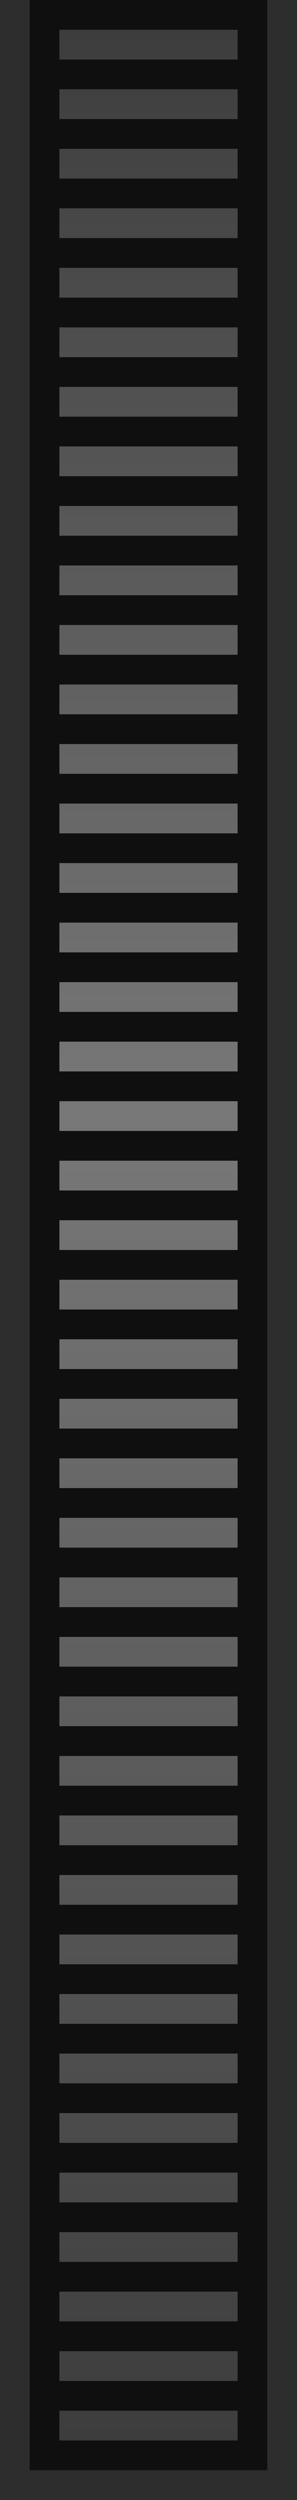 <?xml version="1.0" encoding="UTF-8" standalone="no"?>
<!-- Created with Inkscape (http://www.inkscape.org/) -->

<svg
        xmlns:dc="http://purl.org/dc/elements/1.1/"
        xmlns:cc="http://creativecommons.org/ns#"
        xmlns:rdf="http://www.w3.org/1999/02/22-rdf-syntax-ns#"
        xmlns="http://www.w3.org/2000/svg"
        xmlns:xlink="http://www.w3.org/1999/xlink"
        xmlns:inkscape="http://www.inkscape.org/namespaces/inkscape"
        version="1.1"
        width="10"
        height="84"
        id="svg3084">
    <defs
            id="defs3086">
        <linearGradient
                id="linearGradient4705">
            <stop
                    id="stop4707"
                    style="stop-color:#3d3d3d;stop-opacity:1"
                    offset="0"/>
            <stop
                    id="stop4713"
                    style="stop-color:#787878;stop-opacity:1"
                    offset="0.48"/>
            <stop
                    id="stop4709"
                    style="stop-color:#3d3d3d;stop-opacity:1"
                    offset="1"/>
        </linearGradient>
        <inkscape:path-effect
                effect="spiro"
                id="path-effect4478"/>
        <linearGradient
                x1="3"
                y1="1"
                x2="3"
                y2="82"
                id="linearGradient4711"
                xlink:href="#linearGradient4705"
                gradientUnits="userSpaceOnUse"/>
        <inkscape:path-effect
                effect="spiro"
                id="path-effect4478-7"/>
        <linearGradient
                x1="3"
                y1="1"
                x2="3"
                y2="82"
                id="linearGradient4711-5"
                xlink:href="#linearGradient4705-3"
                gradientUnits="userSpaceOnUse"/>
        <linearGradient
                id="linearGradient4705-3">
            <stop
                    id="stop4707-5"
                    style="stop-color:#3d3d3d;stop-opacity:1"
                    offset="0"/>
            <stop
                    id="stop4713-6"
                    style="stop-color:#787878;stop-opacity:1"
                    offset="0.45"/>
            <stop
                    id="stop4709-2"
                    style="stop-color:#3d3d3d;stop-opacity:1"
                    offset="1"/>
        </linearGradient>
        <linearGradient
                x1="3"
                y1="1"
                x2="3"
                y2="82"
                id="linearGradient4715-9"
                xlink:href="#linearGradient4705-3"
                gradientUnits="userSpaceOnUse"/>
        <linearGradient
                id="linearGradient4814">
            <stop
                    id="stop4816"
                    style="stop-color:#3d3d3d;stop-opacity:1"
                    offset="0"/>
            <stop
                    id="stop4818"
                    style="stop-color:#787878;stop-opacity:1"
                    offset="0.48"/>
            <stop
                    id="stop4820"
                    style="stop-color:#3d3d3d;stop-opacity:1"
                    offset="1"/>
        </linearGradient>
        <linearGradient
                x1="3"
                y1="1"
                x2="3"
                y2="82"
                id="linearGradient4717-1"
                xlink:href="#linearGradient4705-3"
                gradientUnits="userSpaceOnUse"/>
        <linearGradient
                id="linearGradient4823">
            <stop
                    id="stop4825"
                    style="stop-color:#3d3d3d;stop-opacity:1"
                    offset="0"/>
            <stop
                    id="stop4827"
                    style="stop-color:#787878;stop-opacity:1"
                    offset="0.48"/>
            <stop
                    id="stop4829"
                    style="stop-color:#3d3d3d;stop-opacity:1"
                    offset="1"/>
        </linearGradient>
        <linearGradient
                x1="3"
                y1="1"
                x2="3"
                y2="82"
                id="linearGradient4719-2"
                xlink:href="#linearGradient4705-3"
                gradientUnits="userSpaceOnUse"/>
        <linearGradient
                id="linearGradient4832">
            <stop
                    id="stop4834"
                    style="stop-color:#3d3d3d;stop-opacity:1"
                    offset="0"/>
            <stop
                    id="stop4836"
                    style="stop-color:#787878;stop-opacity:1"
                    offset="0.48"/>
            <stop
                    id="stop4838"
                    style="stop-color:#3d3d3d;stop-opacity:1"
                    offset="1"/>
        </linearGradient>
        <linearGradient
                x1="3"
                y1="1"
                x2="3"
                y2="82"
                id="linearGradient4721-7"
                xlink:href="#linearGradient4705-3"
                gradientUnits="userSpaceOnUse"/>
        <linearGradient
                id="linearGradient4841">
            <stop
                    id="stop4843"
                    style="stop-color:#3d3d3d;stop-opacity:1"
                    offset="0"/>
            <stop
                    id="stop4845"
                    style="stop-color:#787878;stop-opacity:1"
                    offset="0.48"/>
            <stop
                    id="stop4847"
                    style="stop-color:#3d3d3d;stop-opacity:1"
                    offset="1"/>
        </linearGradient>
        <linearGradient
                x1="3"
                y1="1"
                x2="3"
                y2="82"
                id="linearGradient4723-0"
                xlink:href="#linearGradient4705-3"
                gradientUnits="userSpaceOnUse"/>
        <linearGradient
                id="linearGradient4850">
            <stop
                    id="stop4852"
                    style="stop-color:#3d3d3d;stop-opacity:1"
                    offset="0"/>
            <stop
                    id="stop4854"
                    style="stop-color:#787878;stop-opacity:1"
                    offset="0.48"/>
            <stop
                    id="stop4856"
                    style="stop-color:#3d3d3d;stop-opacity:1"
                    offset="1"/>
        </linearGradient>
        <linearGradient
                x1="3"
                y1="1"
                x2="3"
                y2="82"
                id="linearGradient4725-9"
                xlink:href="#linearGradient4705-3"
                gradientUnits="userSpaceOnUse"/>
        <linearGradient
                id="linearGradient4859">
            <stop
                    id="stop4861"
                    style="stop-color:#3d3d3d;stop-opacity:1"
                    offset="0"/>
            <stop
                    id="stop4863"
                    style="stop-color:#787878;stop-opacity:1"
                    offset="0.48"/>
            <stop
                    id="stop4865"
                    style="stop-color:#3d3d3d;stop-opacity:1"
                    offset="1"/>
        </linearGradient>
        <linearGradient
                x1="3"
                y1="1"
                x2="3"
                y2="82"
                id="linearGradient4727-3"
                xlink:href="#linearGradient4705-3"
                gradientUnits="userSpaceOnUse"/>
        <linearGradient
                id="linearGradient4868">
            <stop
                    id="stop4870"
                    style="stop-color:#3d3d3d;stop-opacity:1"
                    offset="0"/>
            <stop
                    id="stop4872"
                    style="stop-color:#787878;stop-opacity:1"
                    offset="0.48"/>
            <stop
                    id="stop4874"
                    style="stop-color:#3d3d3d;stop-opacity:1"
                    offset="1"/>
        </linearGradient>
        <linearGradient
                x1="3"
                y1="1"
                x2="3"
                y2="82"
                id="linearGradient4729-6"
                xlink:href="#linearGradient4705-3"
                gradientUnits="userSpaceOnUse"/>
        <linearGradient
                id="linearGradient4877">
            <stop
                    id="stop4879"
                    style="stop-color:#3d3d3d;stop-opacity:1"
                    offset="0"/>
            <stop
                    id="stop4881"
                    style="stop-color:#787878;stop-opacity:1"
                    offset="0.48"/>
            <stop
                    id="stop4883"
                    style="stop-color:#3d3d3d;stop-opacity:1"
                    offset="1"/>
        </linearGradient>
        <linearGradient
                x1="3"
                y1="1"
                x2="3"
                y2="82"
                id="linearGradient4731-0"
                xlink:href="#linearGradient4705-3"
                gradientUnits="userSpaceOnUse"/>
        <linearGradient
                id="linearGradient4886">
            <stop
                    id="stop4888"
                    style="stop-color:#3d3d3d;stop-opacity:1"
                    offset="0"/>
            <stop
                    id="stop4890"
                    style="stop-color:#787878;stop-opacity:1"
                    offset="0.48"/>
            <stop
                    id="stop4892"
                    style="stop-color:#3d3d3d;stop-opacity:1"
                    offset="1"/>
        </linearGradient>
        <linearGradient
                x1="3"
                y1="1"
                x2="3"
                y2="82"
                id="linearGradient4733-6"
                xlink:href="#linearGradient4705-3"
                gradientUnits="userSpaceOnUse"/>
        <linearGradient
                id="linearGradient4895">
            <stop
                    id="stop4897"
                    style="stop-color:#3d3d3d;stop-opacity:1"
                    offset="0"/>
            <stop
                    id="stop4899"
                    style="stop-color:#787878;stop-opacity:1"
                    offset="0.48"/>
            <stop
                    id="stop4901"
                    style="stop-color:#3d3d3d;stop-opacity:1"
                    offset="1"/>
        </linearGradient>
        <linearGradient
                x1="3"
                y1="1"
                x2="3"
                y2="82"
                id="linearGradient4735-2"
                xlink:href="#linearGradient4705-3"
                gradientUnits="userSpaceOnUse"/>
        <linearGradient
                id="linearGradient4904">
            <stop
                    id="stop4906"
                    style="stop-color:#3d3d3d;stop-opacity:1"
                    offset="0"/>
            <stop
                    id="stop4908"
                    style="stop-color:#787878;stop-opacity:1"
                    offset="0.48"/>
            <stop
                    id="stop4910"
                    style="stop-color:#3d3d3d;stop-opacity:1"
                    offset="1"/>
        </linearGradient>
        <linearGradient
                x1="3"
                y1="1"
                x2="3"
                y2="82"
                id="linearGradient4737-6"
                xlink:href="#linearGradient4705-3"
                gradientUnits="userSpaceOnUse"/>
        <linearGradient
                id="linearGradient4913">
            <stop
                    id="stop4915"
                    style="stop-color:#3d3d3d;stop-opacity:1"
                    offset="0"/>
            <stop
                    id="stop4917"
                    style="stop-color:#787878;stop-opacity:1"
                    offset="0.48"/>
            <stop
                    id="stop4919"
                    style="stop-color:#3d3d3d;stop-opacity:1"
                    offset="1"/>
        </linearGradient>
        <linearGradient
                x1="3"
                y1="1"
                x2="3"
                y2="82"
                id="linearGradient4739-1"
                xlink:href="#linearGradient4705-3"
                gradientUnits="userSpaceOnUse"/>
        <linearGradient
                id="linearGradient4922">
            <stop
                    id="stop4924"
                    style="stop-color:#3d3d3d;stop-opacity:1"
                    offset="0"/>
            <stop
                    id="stop4926"
                    style="stop-color:#787878;stop-opacity:1"
                    offset="0.48"/>
            <stop
                    id="stop4928"
                    style="stop-color:#3d3d3d;stop-opacity:1"
                    offset="1"/>
        </linearGradient>
        <linearGradient
                x1="3"
                y1="1"
                x2="3"
                y2="82"
                id="linearGradient4741-8"
                xlink:href="#linearGradient4705-3"
                gradientUnits="userSpaceOnUse"/>
        <linearGradient
                id="linearGradient4931">
            <stop
                    id="stop4933"
                    style="stop-color:#3d3d3d;stop-opacity:1"
                    offset="0"/>
            <stop
                    id="stop4935"
                    style="stop-color:#787878;stop-opacity:1"
                    offset="0.48"/>
            <stop
                    id="stop4937"
                    style="stop-color:#3d3d3d;stop-opacity:1"
                    offset="1"/>
        </linearGradient>
        <linearGradient
                x1="3"
                y1="1"
                x2="3"
                y2="82"
                id="linearGradient4743-7"
                xlink:href="#linearGradient4705-3"
                gradientUnits="userSpaceOnUse"/>
        <linearGradient
                id="linearGradient4940">
            <stop
                    id="stop4942"
                    style="stop-color:#3d3d3d;stop-opacity:1"
                    offset="0"/>
            <stop
                    id="stop4944"
                    style="stop-color:#787878;stop-opacity:1"
                    offset="0.48"/>
            <stop
                    id="stop4946"
                    style="stop-color:#3d3d3d;stop-opacity:1"
                    offset="1"/>
        </linearGradient>
        <linearGradient
                x1="3"
                y1="1"
                x2="3"
                y2="82"
                id="linearGradient4745-9"
                xlink:href="#linearGradient4705-3"
                gradientUnits="userSpaceOnUse"/>
        <linearGradient
                id="linearGradient4949">
            <stop
                    id="stop4951"
                    style="stop-color:#3d3d3d;stop-opacity:1"
                    offset="0"/>
            <stop
                    id="stop4953"
                    style="stop-color:#787878;stop-opacity:1"
                    offset="0.48"/>
            <stop
                    id="stop4955"
                    style="stop-color:#3d3d3d;stop-opacity:1"
                    offset="1"/>
        </linearGradient>
        <linearGradient
                x1="3"
                y1="1"
                x2="3"
                y2="82"
                id="linearGradient4747-2"
                xlink:href="#linearGradient4705-3"
                gradientUnits="userSpaceOnUse"/>
        <linearGradient
                id="linearGradient4958">
            <stop
                    id="stop4960"
                    style="stop-color:#3d3d3d;stop-opacity:1"
                    offset="0"/>
            <stop
                    id="stop4962"
                    style="stop-color:#787878;stop-opacity:1"
                    offset="0.48"/>
            <stop
                    id="stop4964"
                    style="stop-color:#3d3d3d;stop-opacity:1"
                    offset="1"/>
        </linearGradient>
        <linearGradient
                x1="3"
                y1="1"
                x2="3"
                y2="82"
                id="linearGradient4749-0"
                xlink:href="#linearGradient4705-3"
                gradientUnits="userSpaceOnUse"/>
        <linearGradient
                id="linearGradient4967">
            <stop
                    id="stop4969"
                    style="stop-color:#3d3d3d;stop-opacity:1"
                    offset="0"/>
            <stop
                    id="stop4971"
                    style="stop-color:#787878;stop-opacity:1"
                    offset="0.48"/>
            <stop
                    id="stop4973"
                    style="stop-color:#3d3d3d;stop-opacity:1"
                    offset="1"/>
        </linearGradient>
        <linearGradient
                x1="3"
                y1="1"
                x2="3"
                y2="82"
                id="linearGradient4751-2"
                xlink:href="#linearGradient4705-3"
                gradientUnits="userSpaceOnUse"/>
        <linearGradient
                id="linearGradient4976">
            <stop
                    id="stop4978"
                    style="stop-color:#3d3d3d;stop-opacity:1"
                    offset="0"/>
            <stop
                    id="stop4980"
                    style="stop-color:#787878;stop-opacity:1"
                    offset="0.48"/>
            <stop
                    id="stop4982"
                    style="stop-color:#3d3d3d;stop-opacity:1"
                    offset="1"/>
        </linearGradient>
        <linearGradient
                x1="3"
                y1="1"
                x2="3"
                y2="82"
                id="linearGradient4753-3"
                xlink:href="#linearGradient4705-3"
                gradientUnits="userSpaceOnUse"/>
        <linearGradient
                id="linearGradient4985">
            <stop
                    id="stop4987"
                    style="stop-color:#3d3d3d;stop-opacity:1"
                    offset="0"/>
            <stop
                    id="stop4989"
                    style="stop-color:#787878;stop-opacity:1"
                    offset="0.48"/>
            <stop
                    id="stop4991"
                    style="stop-color:#3d3d3d;stop-opacity:1"
                    offset="1"/>
        </linearGradient>
        <linearGradient
                x1="3"
                y1="1"
                x2="3"
                y2="82"
                id="linearGradient4755-7"
                xlink:href="#linearGradient4705-3"
                gradientUnits="userSpaceOnUse"/>
        <linearGradient
                id="linearGradient4994">
            <stop
                    id="stop4996"
                    style="stop-color:#3d3d3d;stop-opacity:1"
                    offset="0"/>
            <stop
                    id="stop4998"
                    style="stop-color:#787878;stop-opacity:1"
                    offset="0.48"/>
            <stop
                    id="stop5000"
                    style="stop-color:#3d3d3d;stop-opacity:1"
                    offset="1"/>
        </linearGradient>
        <linearGradient
                x1="3"
                y1="1"
                x2="3"
                y2="82"
                id="linearGradient4757-5"
                xlink:href="#linearGradient4705-3"
                gradientUnits="userSpaceOnUse"/>
        <linearGradient
                id="linearGradient5003">
            <stop
                    id="stop5005"
                    style="stop-color:#3d3d3d;stop-opacity:1"
                    offset="0"/>
            <stop
                    id="stop5007"
                    style="stop-color:#787878;stop-opacity:1"
                    offset="0.48"/>
            <stop
                    id="stop5009"
                    style="stop-color:#3d3d3d;stop-opacity:1"
                    offset="1"/>
        </linearGradient>
        <linearGradient
                x1="3"
                y1="1"
                x2="3"
                y2="82"
                id="linearGradient4759-9"
                xlink:href="#linearGradient4705-3"
                gradientUnits="userSpaceOnUse"/>
        <linearGradient
                id="linearGradient5012">
            <stop
                    id="stop5014"
                    style="stop-color:#3d3d3d;stop-opacity:1"
                    offset="0"/>
            <stop
                    id="stop5016"
                    style="stop-color:#787878;stop-opacity:1"
                    offset="0.48"/>
            <stop
                    id="stop5018"
                    style="stop-color:#3d3d3d;stop-opacity:1"
                    offset="1"/>
        </linearGradient>
        <linearGradient
                x1="3"
                y1="1"
                x2="3"
                y2="82"
                id="linearGradient4761-2"
                xlink:href="#linearGradient4705-3"
                gradientUnits="userSpaceOnUse"/>
        <linearGradient
                id="linearGradient5021">
            <stop
                    id="stop5023"
                    style="stop-color:#3d3d3d;stop-opacity:1"
                    offset="0"/>
            <stop
                    id="stop5025"
                    style="stop-color:#787878;stop-opacity:1"
                    offset="0.48"/>
            <stop
                    id="stop5027"
                    style="stop-color:#3d3d3d;stop-opacity:1"
                    offset="1"/>
        </linearGradient>
        <linearGradient
                x1="3"
                y1="1"
                x2="3"
                y2="82"
                id="linearGradient4763-2"
                xlink:href="#linearGradient4705-3"
                gradientUnits="userSpaceOnUse"/>
        <linearGradient
                id="linearGradient5030">
            <stop
                    id="stop5032"
                    style="stop-color:#3d3d3d;stop-opacity:1"
                    offset="0"/>
            <stop
                    id="stop5034"
                    style="stop-color:#787878;stop-opacity:1"
                    offset="0.48"/>
            <stop
                    id="stop5036"
                    style="stop-color:#3d3d3d;stop-opacity:1"
                    offset="1"/>
        </linearGradient>
        <linearGradient
                x1="3"
                y1="1"
                x2="3"
                y2="82"
                id="linearGradient4765-8"
                xlink:href="#linearGradient4705-3"
                gradientUnits="userSpaceOnUse"/>
        <linearGradient
                id="linearGradient5039">
            <stop
                    id="stop5041"
                    style="stop-color:#3d3d3d;stop-opacity:1"
                    offset="0"/>
            <stop
                    id="stop5043"
                    style="stop-color:#787878;stop-opacity:1"
                    offset="0.48"/>
            <stop
                    id="stop5045"
                    style="stop-color:#3d3d3d;stop-opacity:1"
                    offset="1"/>
        </linearGradient>
        <linearGradient
                x1="3"
                y1="1"
                x2="3"
                y2="82"
                id="linearGradient4767-9"
                xlink:href="#linearGradient4705-3"
                gradientUnits="userSpaceOnUse"/>
        <linearGradient
                id="linearGradient5048">
            <stop
                    id="stop5050"
                    style="stop-color:#3d3d3d;stop-opacity:1"
                    offset="0"/>
            <stop
                    id="stop5052"
                    style="stop-color:#787878;stop-opacity:1"
                    offset="0.48"/>
            <stop
                    id="stop5054"
                    style="stop-color:#3d3d3d;stop-opacity:1"
                    offset="1"/>
        </linearGradient>
        <linearGradient
                x1="3"
                y1="1"
                x2="3"
                y2="82"
                id="linearGradient4769-7"
                xlink:href="#linearGradient4705-3"
                gradientUnits="userSpaceOnUse"/>
        <linearGradient
                id="linearGradient5057">
            <stop
                    id="stop5059"
                    style="stop-color:#3d3d3d;stop-opacity:1"
                    offset="0"/>
            <stop
                    id="stop5061"
                    style="stop-color:#787878;stop-opacity:1"
                    offset="0.48"/>
            <stop
                    id="stop5063"
                    style="stop-color:#3d3d3d;stop-opacity:1"
                    offset="1"/>
        </linearGradient>
        <linearGradient
                x1="3"
                y1="1"
                x2="3"
                y2="82"
                id="linearGradient4771-3"
                xlink:href="#linearGradient4705-3"
                gradientUnits="userSpaceOnUse"/>
        <linearGradient
                id="linearGradient5066">
            <stop
                    id="stop5068"
                    style="stop-color:#3d3d3d;stop-opacity:1"
                    offset="0"/>
            <stop
                    id="stop5070"
                    style="stop-color:#787878;stop-opacity:1"
                    offset="0.48"/>
            <stop
                    id="stop5072"
                    style="stop-color:#3d3d3d;stop-opacity:1"
                    offset="1"/>
        </linearGradient>
        <linearGradient
                x1="3"
                y1="1"
                x2="3"
                y2="82"
                id="linearGradient4773-6"
                xlink:href="#linearGradient4705-3"
                gradientUnits="userSpaceOnUse"/>
        <linearGradient
                id="linearGradient5075">
            <stop
                    id="stop5077"
                    style="stop-color:#3d3d3d;stop-opacity:1"
                    offset="0"/>
            <stop
                    id="stop5079"
                    style="stop-color:#787878;stop-opacity:1"
                    offset="0.48"/>
            <stop
                    id="stop5081"
                    style="stop-color:#3d3d3d;stop-opacity:1"
                    offset="1"/>
        </linearGradient>
        <linearGradient
                x1="3"
                y1="1"
                x2="3"
                y2="82"
                id="linearGradient4775-1"
                xlink:href="#linearGradient4705-3"
                gradientUnits="userSpaceOnUse"/>
        <linearGradient
                id="linearGradient5084">
            <stop
                    id="stop5086"
                    style="stop-color:#3d3d3d;stop-opacity:1"
                    offset="0"/>
            <stop
                    id="stop5088"
                    style="stop-color:#787878;stop-opacity:1"
                    offset="0.48"/>
            <stop
                    id="stop5090"
                    style="stop-color:#3d3d3d;stop-opacity:1"
                    offset="1"/>
        </linearGradient>
        <linearGradient
                x1="3"
                y1="1"
                x2="3"
                y2="82"
                id="linearGradient4777-2"
                xlink:href="#linearGradient4705-3"
                gradientUnits="userSpaceOnUse"/>
        <linearGradient
                id="linearGradient5093">
            <stop
                    id="stop5095"
                    style="stop-color:#3d3d3d;stop-opacity:1"
                    offset="0"/>
            <stop
                    id="stop5097"
                    style="stop-color:#787878;stop-opacity:1"
                    offset="0.48"/>
            <stop
                    id="stop5099"
                    style="stop-color:#3d3d3d;stop-opacity:1"
                    offset="1"/>
        </linearGradient>
        <linearGradient
                x1="3"
                y1="1"
                x2="3"
                y2="82"
                id="linearGradient4779-9"
                xlink:href="#linearGradient4705-3"
                gradientUnits="userSpaceOnUse"/>
        <linearGradient
                id="linearGradient5102">
            <stop
                    id="stop5104"
                    style="stop-color:#3d3d3d;stop-opacity:1"
                    offset="0"/>
            <stop
                    id="stop5106"
                    style="stop-color:#787878;stop-opacity:1"
                    offset="0.48"/>
            <stop
                    id="stop5108"
                    style="stop-color:#3d3d3d;stop-opacity:1"
                    offset="1"/>
        </linearGradient>
        <linearGradient
                x1="3"
                y1="1"
                x2="3"
                y2="82"
                id="linearGradient4781-3"
                xlink:href="#linearGradient4705-3"
                gradientUnits="userSpaceOnUse"/>
        <linearGradient
                id="linearGradient5111">
            <stop
                    id="stop5113"
                    style="stop-color:#3d3d3d;stop-opacity:1"
                    offset="0"/>
            <stop
                    id="stop5115"
                    style="stop-color:#787878;stop-opacity:1"
                    offset="0.48"/>
            <stop
                    id="stop5117"
                    style="stop-color:#3d3d3d;stop-opacity:1"
                    offset="1"/>
        </linearGradient>
        <linearGradient
                x1="3"
                y1="1"
                x2="3"
                y2="82"
                id="linearGradient4783-1"
                xlink:href="#linearGradient4705-3"
                gradientUnits="userSpaceOnUse"/>
        <linearGradient
                id="linearGradient5120">
            <stop
                    id="stop5122"
                    style="stop-color:#3d3d3d;stop-opacity:1"
                    offset="0"/>
            <stop
                    id="stop5124"
                    style="stop-color:#787878;stop-opacity:1"
                    offset="0.48"/>
            <stop
                    id="stop5126"
                    style="stop-color:#3d3d3d;stop-opacity:1"
                    offset="1"/>
        </linearGradient>
        <linearGradient
                x1="3"
                y1="1"
                x2="3"
                y2="82"
                id="linearGradient4785-9"
                xlink:href="#linearGradient4705-3"
                gradientUnits="userSpaceOnUse"/>
        <linearGradient
                id="linearGradient5129">
            <stop
                    id="stop5131"
                    style="stop-color:#3d3d3d;stop-opacity:1"
                    offset="0"/>
            <stop
                    id="stop5133"
                    style="stop-color:#787878;stop-opacity:1"
                    offset="0.48"/>
            <stop
                    id="stop5135"
                    style="stop-color:#3d3d3d;stop-opacity:1"
                    offset="1"/>
        </linearGradient>
        <linearGradient
                x1="3"
                y1="1"
                x2="3"
                y2="82"
                id="linearGradient4787-4"
                xlink:href="#linearGradient4705-3"
                gradientUnits="userSpaceOnUse"/>
        <linearGradient
                id="linearGradient5138">
            <stop
                    id="stop5140"
                    style="stop-color:#3d3d3d;stop-opacity:1"
                    offset="0"/>
            <stop
                    id="stop5142"
                    style="stop-color:#787878;stop-opacity:1"
                    offset="0.48"/>
            <stop
                    id="stop5144"
                    style="stop-color:#3d3d3d;stop-opacity:1"
                    offset="1"/>
        </linearGradient>
        <linearGradient
                x1="3"
                y1="1"
                x2="3"
                y2="82"
                id="linearGradient4789-7"
                xlink:href="#linearGradient4705-3"
                gradientUnits="userSpaceOnUse"/>
        <linearGradient
                id="linearGradient5147">
            <stop
                    id="stop5149"
                    style="stop-color:#3d3d3d;stop-opacity:1"
                    offset="0"/>
            <stop
                    id="stop5151"
                    style="stop-color:#787878;stop-opacity:1"
                    offset="0.48"/>
            <stop
                    id="stop5153"
                    style="stop-color:#3d3d3d;stop-opacity:1"
                    offset="1"/>
        </linearGradient>
        <linearGradient
                x1="3"
                y1="1"
                x2="3"
                y2="82"
                id="linearGradient4791-8"
                xlink:href="#linearGradient4705-3"
                gradientUnits="userSpaceOnUse"/>
        <linearGradient
                id="linearGradient5156">
            <stop
                    id="stop5158"
                    style="stop-color:#3d3d3d;stop-opacity:1"
                    offset="0"/>
            <stop
                    id="stop5160"
                    style="stop-color:#787878;stop-opacity:1"
                    offset="0.48"/>
            <stop
                    id="stop5162"
                    style="stop-color:#3d3d3d;stop-opacity:1"
                    offset="1"/>
        </linearGradient>
        <linearGradient
                x1="3"
                y1="1"
                x2="3"
                y2="82"
                id="linearGradient4793-4"
                xlink:href="#linearGradient4705-3"
                gradientUnits="userSpaceOnUse"/>
        <linearGradient
                id="linearGradient5165">
            <stop
                    id="stop5167"
                    style="stop-color:#3d3d3d;stop-opacity:1"
                    offset="0"/>
            <stop
                    id="stop5169"
                    style="stop-color:#787878;stop-opacity:1"
                    offset="0.48"/>
            <stop
                    id="stop5171"
                    style="stop-color:#3d3d3d;stop-opacity:1"
                    offset="1"/>
        </linearGradient>
        <linearGradient
                x1="3"
                y1="1"
                x2="3"
                y2="82"
                id="linearGradient4795-5"
                xlink:href="#linearGradient4705-3"
                gradientUnits="userSpaceOnUse"/>
        <linearGradient
                id="linearGradient5174">
            <stop
                    id="stop5176"
                    style="stop-color:#3d3d3d;stop-opacity:1"
                    offset="0"/>
            <stop
                    id="stop5178"
                    style="stop-color:#787878;stop-opacity:1"
                    offset="0.48"/>
            <stop
                    id="stop5180"
                    style="stop-color:#3d3d3d;stop-opacity:1"
                    offset="1"/>
        </linearGradient>
    </defs>
    <rect
            width="10"
            height="84"
            x="0"
            y="-2.4868996e-14"
            id="rect12208"
            style="color:#000000;fill:#0f0f0f;fill-opacity:1;fill-rule:nonzero;stroke:none;stroke-width:0.36;marker:none;visibility:visible;display:inline;overflow:visible;enable-background:accumulate"/>
    <path
            d="M 1,0 0,0 0,84 10,84 10,0 9,0 9,83 1,83 1,0"
            id="path4476"
            style="fill:#2d2d2d;fill-opacity:1;stroke:none;display:inline"/>
    <g
            transform="translate(-1,0)"
            id="g4580"
            style="fill:url(#linearGradient4711-5);fill-opacity:1;display:inline">
        <rect
                width="6"
                height="1"
                x="3"
                y="1"
                id="use4482"
                style="color:#000000;fill:url(#linearGradient4715-9);fill-opacity:1;fill-rule:nonzero;stroke:none;stroke-width:0.36;marker:none;visibility:visible;display:inline;overflow:visible;enable-background:accumulate"/>
        <rect
                width="6"
                height="1"
                x="3"
                y="3"
                id="use4484"
                style="color:#000000;fill:url(#linearGradient4717-1);fill-opacity:1;fill-rule:nonzero;stroke:none;stroke-width:0.36;marker:none;visibility:visible;display:inline;overflow:visible;enable-background:accumulate"/>
        <rect
                width="6"
                height="1"
                x="3"
                y="5"
                id="use4486"
                style="color:#000000;fill:url(#linearGradient4719-2);fill-opacity:1;fill-rule:nonzero;stroke:none;stroke-width:0.36;marker:none;visibility:visible;display:inline;overflow:visible;enable-background:accumulate"/>
        <rect
                width="6"
                height="1"
                x="3"
                y="7"
                id="use4488"
                style="color:#000000;fill:url(#linearGradient4721-7);fill-opacity:1;fill-rule:nonzero;stroke:none;stroke-width:0.36;marker:none;visibility:visible;display:inline;overflow:visible;enable-background:accumulate"/>
        <rect
                width="6"
                height="1"
                x="3"
                y="9"
                id="use4490"
                style="color:#000000;fill:url(#linearGradient4723-0);fill-opacity:1;fill-rule:nonzero;stroke:none;stroke-width:0.36;marker:none;visibility:visible;display:inline;overflow:visible;enable-background:accumulate"/>
        <rect
                width="6"
                height="1"
                x="3"
                y="11"
                id="use4492"
                style="color:#000000;fill:url(#linearGradient4725-9);fill-opacity:1;fill-rule:nonzero;stroke:none;stroke-width:0.36;marker:none;visibility:visible;display:inline;overflow:visible;enable-background:accumulate"/>
        <rect
                width="6"
                height="1"
                x="3"
                y="13"
                id="use4494"
                style="color:#000000;fill:url(#linearGradient4727-3);fill-opacity:1;fill-rule:nonzero;stroke:none;stroke-width:0.36;marker:none;visibility:visible;display:inline;overflow:visible;enable-background:accumulate"/>
        <rect
                width="6"
                height="1"
                x="3"
                y="15"
                id="use4496"
                style="color:#000000;fill:url(#linearGradient4729-6);fill-opacity:1;fill-rule:nonzero;stroke:none;stroke-width:0.36;marker:none;visibility:visible;display:inline;overflow:visible;enable-background:accumulate"/>
        <rect
                width="6"
                height="1"
                x="3"
                y="17"
                id="use4498"
                style="color:#000000;fill:url(#linearGradient4731-0);fill-opacity:1;fill-rule:nonzero;stroke:none;stroke-width:0.36;marker:none;visibility:visible;display:inline;overflow:visible;enable-background:accumulate"/>
        <rect
                width="6"
                height="1"
                x="3"
                y="19"
                id="use4500"
                style="color:#000000;fill:url(#linearGradient4733-6);fill-opacity:1;fill-rule:nonzero;stroke:none;stroke-width:0.36;marker:none;visibility:visible;display:inline;overflow:visible;enable-background:accumulate"/>
        <rect
                width="6"
                height="1"
                x="3"
                y="21"
                id="use4502"
                style="color:#000000;fill:url(#linearGradient4735-2);fill-opacity:1;fill-rule:nonzero;stroke:none;stroke-width:0.36;marker:none;visibility:visible;display:inline;overflow:visible;enable-background:accumulate"/>
        <rect
                width="6"
                height="1"
                x="3"
                y="23"
                id="use4504"
                style="color:#000000;fill:url(#linearGradient4737-6);fill-opacity:1;fill-rule:nonzero;stroke:none;stroke-width:0.36;marker:none;visibility:visible;display:inline;overflow:visible;enable-background:accumulate"/>
        <rect
                width="6"
                height="1"
                x="3"
                y="25"
                id="use4506"
                style="color:#000000;fill:url(#linearGradient4739-1);fill-opacity:1;fill-rule:nonzero;stroke:none;stroke-width:0.36;marker:none;visibility:visible;display:inline;overflow:visible;enable-background:accumulate"/>
        <rect
                width="6"
                height="1"
                x="3"
                y="27"
                id="use4508"
                style="color:#000000;fill:url(#linearGradient4741-8);fill-opacity:1;fill-rule:nonzero;stroke:none;stroke-width:0.36;marker:none;visibility:visible;display:inline;overflow:visible;enable-background:accumulate"/>
        <rect
                width="6"
                height="1"
                x="3"
                y="29"
                id="use4510"
                style="color:#000000;fill:url(#linearGradient4743-7);fill-opacity:1;fill-rule:nonzero;stroke:none;stroke-width:0.36;marker:none;visibility:visible;display:inline;overflow:visible;enable-background:accumulate"/>
        <rect
                width="6"
                height="1"
                x="3"
                y="31"
                id="use4512"
                style="color:#000000;fill:url(#linearGradient4745-9);fill-opacity:1;fill-rule:nonzero;stroke:none;stroke-width:0.36;marker:none;visibility:visible;display:inline;overflow:visible;enable-background:accumulate"/>
        <rect
                width="6"
                height="1"
                x="3"
                y="33"
                id="use4514"
                style="color:#000000;fill:url(#linearGradient4747-2);fill-opacity:1;fill-rule:nonzero;stroke:none;stroke-width:0.36;marker:none;visibility:visible;display:inline;overflow:visible;enable-background:accumulate"/>
        <rect
                width="6"
                height="1"
                x="3"
                y="35"
                id="use4516"
                style="color:#000000;fill:url(#linearGradient4749-0);fill-opacity:1;fill-rule:nonzero;stroke:none;stroke-width:0.36;marker:none;visibility:visible;display:inline;overflow:visible;enable-background:accumulate"/>
        <rect
                width="6"
                height="1"
                x="3"
                y="37"
                id="use4518"
                style="color:#000000;fill:url(#linearGradient4751-2);fill-opacity:1;fill-rule:nonzero;stroke:none;stroke-width:0.36;marker:none;visibility:visible;display:inline;overflow:visible;enable-background:accumulate"/>
        <rect
                width="6"
                height="1"
                x="3"
                y="39"
                id="use4520"
                style="color:#000000;fill:url(#linearGradient4753-3);fill-opacity:1;fill-rule:nonzero;stroke:none;stroke-width:0.36;marker:none;visibility:visible;display:inline;overflow:visible;enable-background:accumulate"/>
        <rect
                width="6"
                height="1"
                x="3"
                y="41"
                id="use4522"
                style="color:#000000;fill:url(#linearGradient4755-7);fill-opacity:1;fill-rule:nonzero;stroke:none;stroke-width:0.36;marker:none;visibility:visible;display:inline;overflow:visible;enable-background:accumulate"/>
        <rect
                width="6"
                height="1"
                x="3"
                y="43"
                id="use4524"
                style="color:#000000;fill:url(#linearGradient4757-5);fill-opacity:1;fill-rule:nonzero;stroke:none;stroke-width:0.36;marker:none;visibility:visible;display:inline;overflow:visible;enable-background:accumulate"/>
        <rect
                width="6"
                height="1"
                x="3"
                y="45"
                id="use4526"
                style="color:#000000;fill:url(#linearGradient4759-9);fill-opacity:1;fill-rule:nonzero;stroke:none;stroke-width:0.36;marker:none;visibility:visible;display:inline;overflow:visible;enable-background:accumulate"/>
        <rect
                width="6"
                height="1"
                x="3"
                y="47"
                id="use4528"
                style="color:#000000;fill:url(#linearGradient4761-2);fill-opacity:1;fill-rule:nonzero;stroke:none;stroke-width:0.36;marker:none;visibility:visible;display:inline;overflow:visible;enable-background:accumulate"/>
        <rect
                width="6"
                height="1"
                x="3"
                y="49"
                id="use4530"
                style="color:#000000;fill:url(#linearGradient4763-2);fill-opacity:1;fill-rule:nonzero;stroke:none;stroke-width:0.36;marker:none;visibility:visible;display:inline;overflow:visible;enable-background:accumulate"/>
        <rect
                width="6"
                height="1"
                x="3"
                y="51"
                id="use4532"
                style="color:#000000;fill:url(#linearGradient4765-8);fill-opacity:1;fill-rule:nonzero;stroke:none;stroke-width:0.36;marker:none;visibility:visible;display:inline;overflow:visible;enable-background:accumulate"/>
        <rect
                width="6"
                height="1"
                x="3"
                y="53"
                id="use4534"
                style="color:#000000;fill:url(#linearGradient4767-9);fill-opacity:1;fill-rule:nonzero;stroke:none;stroke-width:0.36;marker:none;visibility:visible;display:inline;overflow:visible;enable-background:accumulate"/>
        <rect
                width="6"
                height="1"
                x="3"
                y="55"
                id="use4536"
                style="color:#000000;fill:url(#linearGradient4769-7);fill-opacity:1;fill-rule:nonzero;stroke:none;stroke-width:0.36;marker:none;visibility:visible;display:inline;overflow:visible;enable-background:accumulate"/>
        <rect
                width="6"
                height="1"
                x="3"
                y="57"
                id="use4538"
                style="color:#000000;fill:url(#linearGradient4771-3);fill-opacity:1;fill-rule:nonzero;stroke:none;stroke-width:0.36;marker:none;visibility:visible;display:inline;overflow:visible;enable-background:accumulate"/>
        <rect
                width="6"
                height="1"
                x="3"
                y="59"
                id="use4540"
                style="color:#000000;fill:url(#linearGradient4773-6);fill-opacity:1;fill-rule:nonzero;stroke:none;stroke-width:0.36;marker:none;visibility:visible;display:inline;overflow:visible;enable-background:accumulate"/>
        <rect
                width="6"
                height="1"
                x="3"
                y="61"
                id="use4542"
                style="color:#000000;fill:url(#linearGradient4775-1);fill-opacity:1;fill-rule:nonzero;stroke:none;stroke-width:0.36;marker:none;visibility:visible;display:inline;overflow:visible;enable-background:accumulate"/>
        <rect
                width="6"
                height="1"
                x="3"
                y="63"
                id="use4544"
                style="color:#000000;fill:url(#linearGradient4777-2);fill-opacity:1;fill-rule:nonzero;stroke:none;stroke-width:0.36;marker:none;visibility:visible;display:inline;overflow:visible;enable-background:accumulate"/>
        <rect
                width="6"
                height="1"
                x="3"
                y="65"
                id="use4546"
                style="color:#000000;fill:url(#linearGradient4779-9);fill-opacity:1;fill-rule:nonzero;stroke:none;stroke-width:0.36;marker:none;visibility:visible;display:inline;overflow:visible;enable-background:accumulate"/>
        <rect
                width="6"
                height="1"
                x="3"
                y="67"
                id="use4548"
                style="color:#000000;fill:url(#linearGradient4781-3);fill-opacity:1;fill-rule:nonzero;stroke:none;stroke-width:0.36;marker:none;visibility:visible;display:inline;overflow:visible;enable-background:accumulate"/>
        <rect
                width="6"
                height="1"
                x="3"
                y="69"
                id="use4550"
                style="color:#000000;fill:url(#linearGradient4783-1);fill-opacity:1;fill-rule:nonzero;stroke:none;stroke-width:0.36;marker:none;visibility:visible;display:inline;overflow:visible;enable-background:accumulate"/>
        <rect
                width="6"
                height="1"
                x="3"
                y="71"
                id="use4552"
                style="color:#000000;fill:url(#linearGradient4785-9);fill-opacity:1;fill-rule:nonzero;stroke:none;stroke-width:0.36;marker:none;visibility:visible;display:inline;overflow:visible;enable-background:accumulate"/>
        <rect
                width="6"
                height="1"
                x="3"
                y="73"
                id="use4554"
                style="color:#000000;fill:url(#linearGradient4787-4);fill-opacity:1;fill-rule:nonzero;stroke:none;stroke-width:0.36;marker:none;visibility:visible;display:inline;overflow:visible;enable-background:accumulate"/>
        <rect
                width="6"
                height="1"
                x="3"
                y="75"
                id="use4556"
                style="color:#000000;fill:url(#linearGradient4789-7);fill-opacity:1;fill-rule:nonzero;stroke:none;stroke-width:0.36;marker:none;visibility:visible;display:inline;overflow:visible;enable-background:accumulate"/>
        <rect
                width="6"
                height="1"
                x="3"
                y="77"
                id="use4558"
                style="color:#000000;fill:url(#linearGradient4791-8);fill-opacity:1;fill-rule:nonzero;stroke:none;stroke-width:0.36;marker:none;visibility:visible;display:inline;overflow:visible;enable-background:accumulate"/>
        <rect
                width="6"
                height="1"
                x="3"
                y="79"
                id="use4560"
                style="color:#000000;fill:url(#linearGradient4793-4);fill-opacity:1;fill-rule:nonzero;stroke:none;stroke-width:0.36;marker:none;visibility:visible;display:inline;overflow:visible;enable-background:accumulate"/>
        <rect
                width="6"
                height="1"
                x="3"
                y="81"
                id="use4562"
                style="color:#000000;fill:url(#linearGradient4795-5);fill-opacity:1;fill-rule:nonzero;stroke:none;stroke-width:0.36;marker:none;visibility:visible;display:inline;overflow:visible;enable-background:accumulate"/>
    </g>
</svg>
